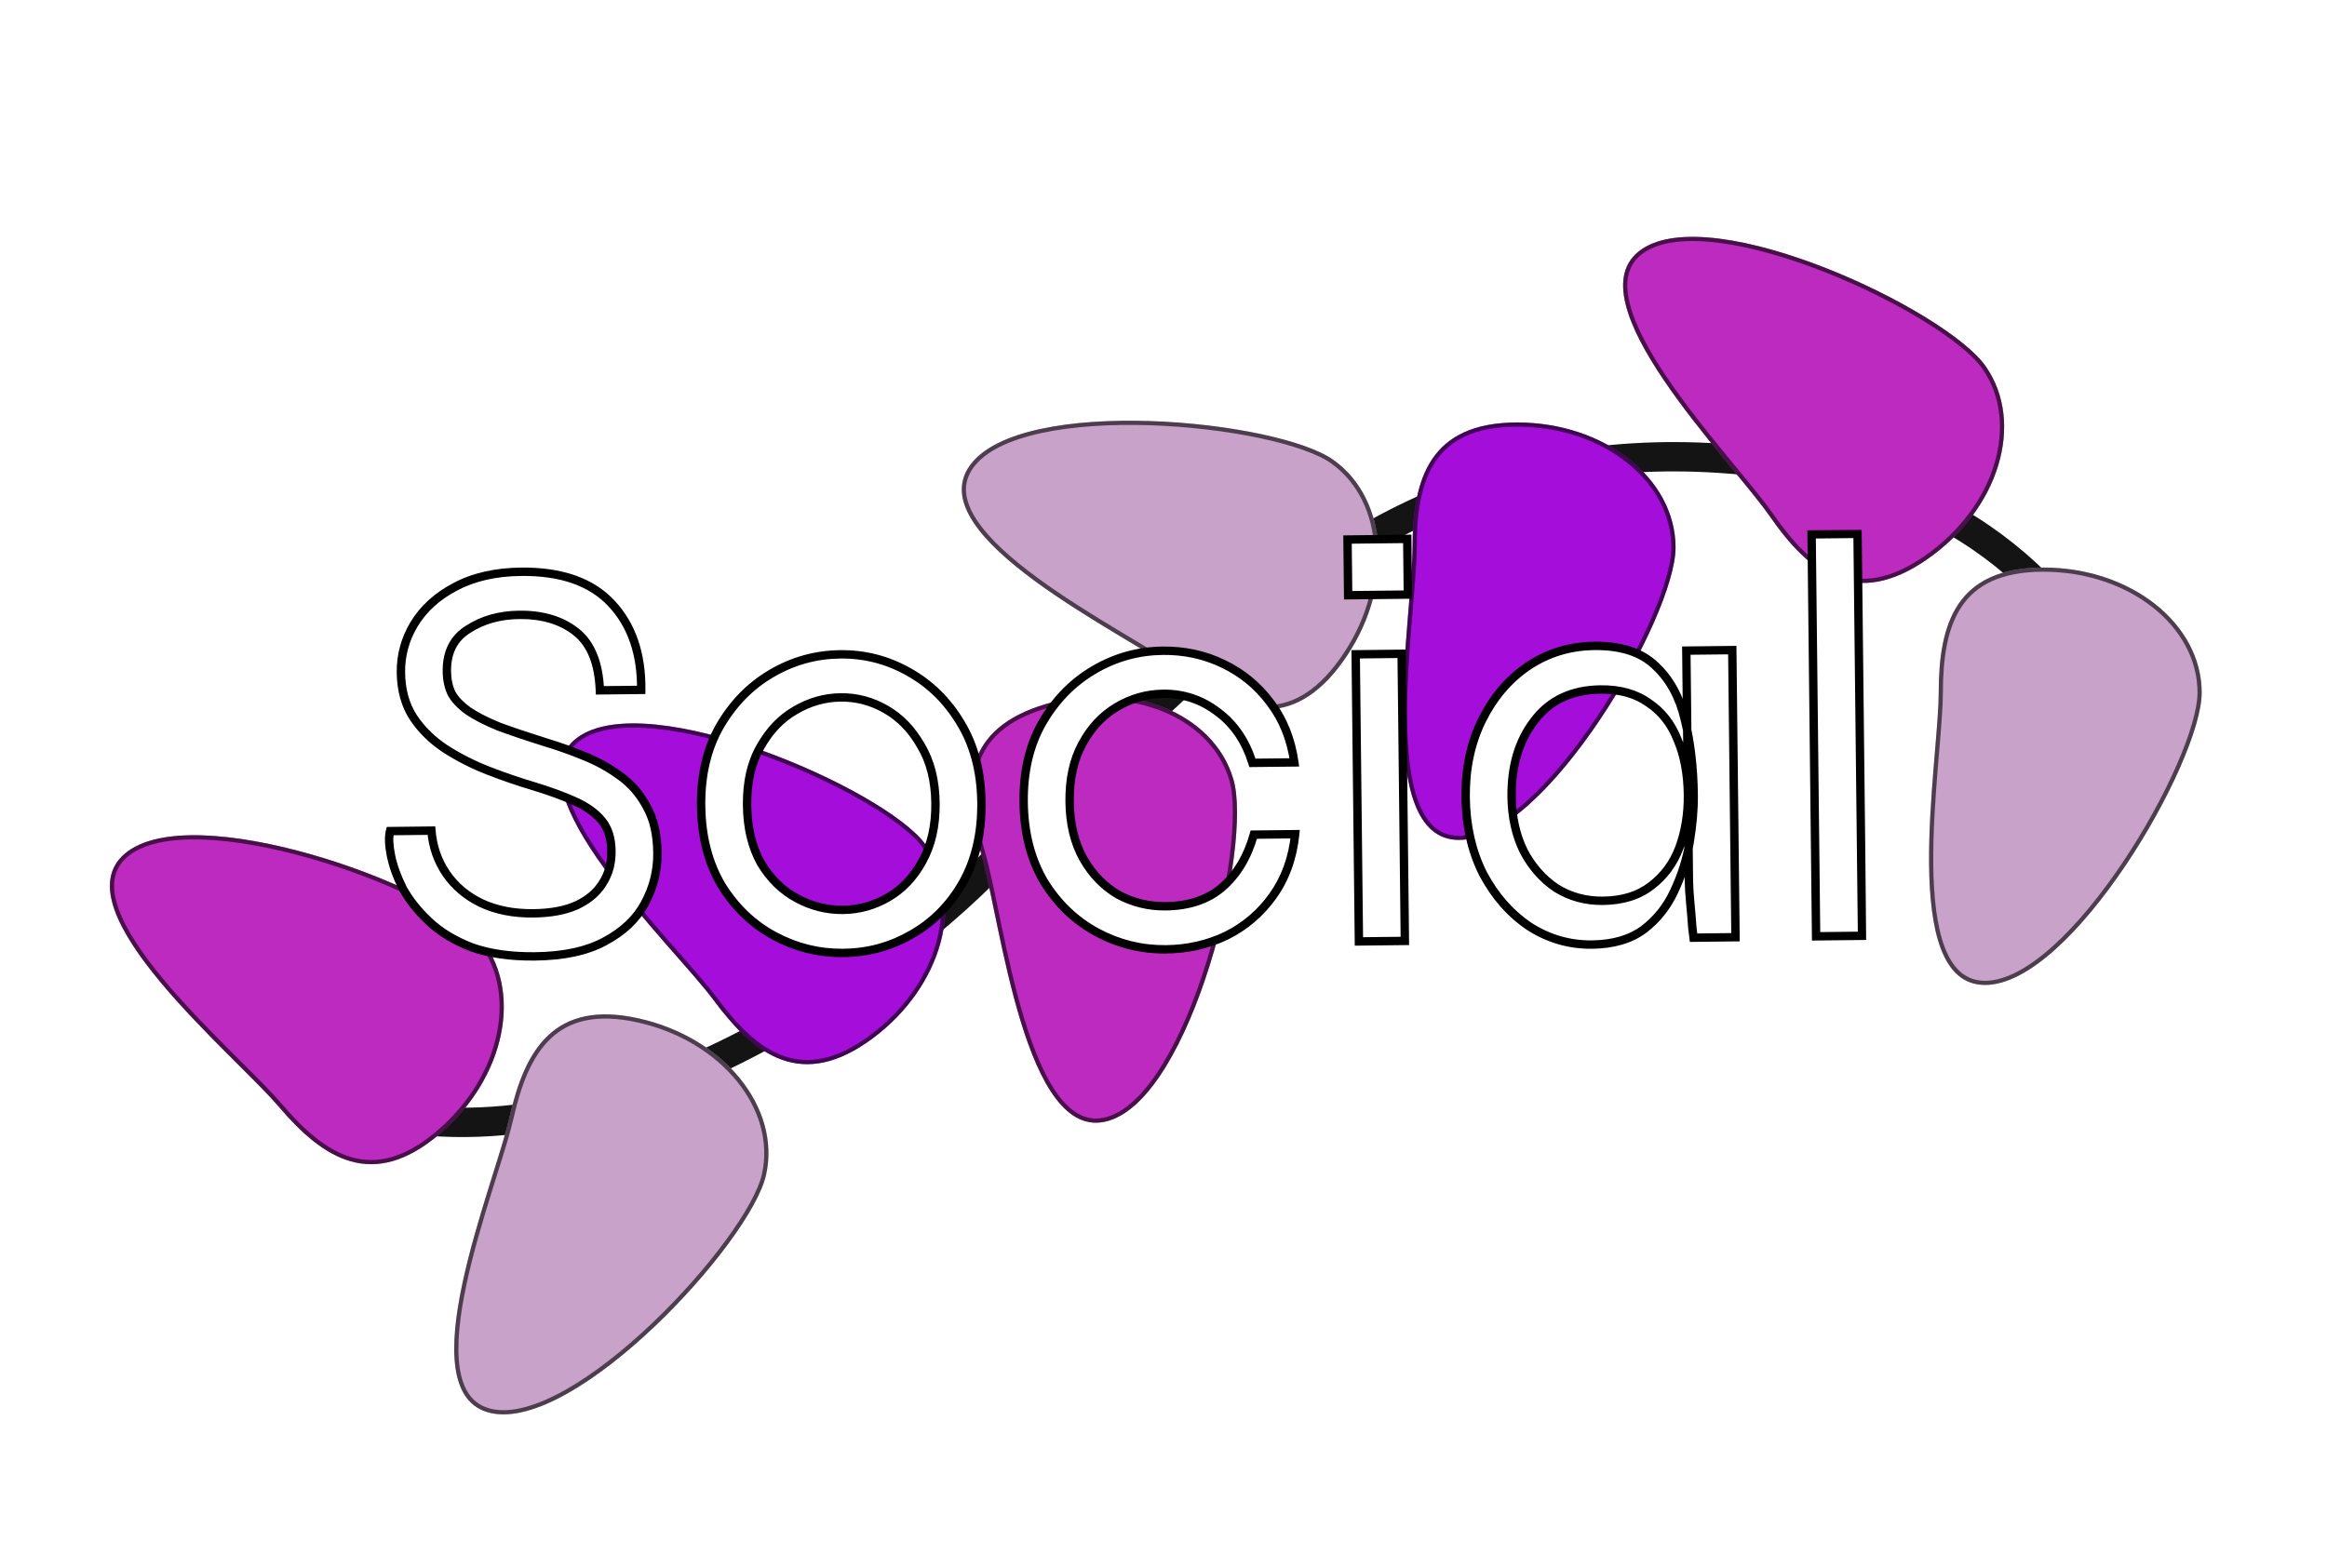 
<svg width="555" height="374" viewBox="0 0 555 374" fill="none" xmlns="http://www.w3.org/2000/svg">
<g filter="url(#filter0_d_0_1)">
<path d="M66.244 252.924C127.913 286.355 204.044 234.548 234.401 204.466C238.101 200.451 253.793 184.724 286.964 153.935C328.429 115.448 371.587 97.287 431.913 108.002C480.174 116.573 501.654 151.387 506.361 167.722" stroke="black" stroke-opacity="0.92" stroke-width="7"/>
<path d="M114.278 219.399C124.943 231.952 120.711 253.071 104.824 266.569C88.938 280.067 77.142 272.566 66.477 260.013C55.811 247.46 13.874 213.151 29.761 199.653C45.647 186.155 103.612 206.846 114.278 219.399Z" fill="#BC2ABF"/>
<path d="M113.897 219.723C124.317 231.987 120.265 252.793 104.501 266.188C96.646 272.861 89.893 274.279 83.828 272.578C77.711 270.864 72.178 265.951 66.858 259.689C64.671 257.115 61.181 253.636 57.166 249.633C56.255 248.724 55.316 247.789 54.36 246.831C49.178 241.639 43.446 235.766 38.546 229.868C33.639 223.961 29.601 218.071 27.767 212.848C26.852 210.241 26.497 207.831 26.834 205.685C27.167 203.551 28.188 201.646 30.084 200.034C33.908 196.786 40.347 195.542 48.153 195.779C55.934 196.015 64.959 197.717 73.84 200.238C82.719 202.758 91.433 206.089 98.588 209.569C105.763 213.06 111.302 216.669 113.897 219.723Z" stroke="black" stroke-opacity="0.62"/>
<path d="M294.16 181.871C289.504 166.071 269.518 158.039 249.522 163.933C229.526 169.827 229.337 183.804 233.994 199.604C238.651 215.404 244.372 269.284 264.368 263.391C284.364 257.497 298.817 197.672 294.16 181.871Z" fill="#BC2ABF"/>
<path d="M293.681 182.012C289.131 166.576 269.506 158.564 249.663 164.413C239.777 167.326 234.891 172.199 232.99 178.204C231.073 184.26 232.151 191.581 234.474 199.463C235.429 202.703 236.427 207.528 237.576 213.08C237.837 214.341 238.105 215.638 238.382 216.963C239.886 224.143 241.658 232.155 243.907 239.486C246.159 246.827 248.874 253.433 252.238 257.828C253.918 260.023 255.74 261.639 257.719 262.534C259.687 263.424 261.84 263.615 264.227 262.911C269.04 261.493 273.608 256.788 277.688 250.128C281.753 243.49 285.274 235.007 288.032 226.197C290.789 217.389 292.778 208.274 293.786 200.382C294.798 192.467 294.814 185.855 293.681 182.012Z" stroke="black" stroke-opacity="0.62"/>
<path d="M399.627 126.642C399.639 110.169 382.749 96.803 361.903 96.788C341.056 96.772 336.914 110.123 336.902 126.595C336.89 143.068 327.105 196.36 347.952 196.375C368.799 196.391 399.615 143.114 399.627 126.642Z" fill="#A50EDA"/>
<path d="M399.127 126.641C399.139 110.548 382.589 97.303 361.902 97.288C351.596 97.28 345.529 100.568 342.004 105.788C338.449 111.053 337.408 118.379 337.402 126.596C337.399 129.974 336.989 134.884 336.517 140.534C336.41 141.817 336.3 143.137 336.19 144.486C335.597 151.797 335.026 159.984 335.105 167.651C335.184 175.33 335.915 182.434 337.896 187.603C338.885 190.183 340.173 192.25 341.818 193.669C343.453 195.08 345.464 195.873 347.952 195.875C352.97 195.879 358.685 192.662 364.484 187.431C370.264 182.218 376.045 175.08 381.187 167.413C386.327 159.748 390.817 151.57 394.021 144.288C397.235 136.984 399.124 130.648 399.127 126.641Z" stroke="black" stroke-opacity="0.62"/>
<path d="M525.116 161.246C525.128 144.774 508.238 131.408 487.392 131.392C466.545 131.377 462.403 144.728 462.391 161.2C462.379 177.672 452.594 230.964 473.441 230.98C494.288 230.995 525.104 177.719 525.116 161.246Z" fill="#C8A2C8"/>
<path d="M524.616 161.246C524.628 145.153 508.078 131.908 487.392 131.892C477.085 131.885 471.018 135.173 467.493 140.393C463.938 145.657 462.897 152.983 462.891 161.2C462.888 164.578 462.478 169.489 462.006 175.139C461.899 176.421 461.789 177.742 461.679 179.091C461.086 186.402 460.515 194.589 460.594 202.256C460.673 209.935 461.404 217.039 463.385 222.208C464.374 224.788 465.662 226.855 467.307 228.274C468.942 229.685 470.953 230.478 473.441 230.48C478.459 230.483 484.174 227.266 489.973 222.036C495.753 216.822 501.534 209.685 506.676 202.018C511.816 194.352 516.307 186.175 519.51 178.892C522.724 171.589 524.613 165.253 524.616 161.246Z" stroke="black" stroke-opacity="0.62"/>
<path d="M220.663 197.348C230.464 210.588 224.826 231.375 208.07 243.778C191.315 256.181 180.049 247.907 170.248 234.667C160.447 221.428 120.903 184.387 137.659 171.984C154.414 159.58 210.862 184.108 220.663 197.348Z" fill="#A50EDA"/>
<path d="M220.261 197.645C229.836 210.58 224.4 231.068 207.773 243.376C199.489 249.508 192.656 250.471 186.718 248.368C180.73 246.247 175.539 240.974 170.65 234.37C168.64 231.655 165.391 227.95 161.654 223.687C160.805 222.719 159.932 221.723 159.042 220.703C154.219 215.176 148.894 208.932 144.4 202.719C139.899 196.497 136.265 190.349 134.786 185.015C134.047 182.352 133.855 179.924 134.334 177.805C134.81 175.699 135.956 173.866 137.956 172.385C141.989 169.4 148.497 168.591 156.27 169.35C164.017 170.107 172.908 172.411 181.6 175.52C190.29 178.629 198.762 182.537 205.667 186.489C212.592 190.452 217.877 194.425 220.261 197.645Z" stroke="black" stroke-opacity="0.62"/>
<path d="M318.088 105.751C331.474 115.35 332.478 136.866 320.329 153.807C308.181 170.748 294.921 166.324 281.535 156.725C268.148 147.126 219.156 123.985 231.304 107.044C243.452 90.103 304.701 96.152 318.088 105.751Z" fill="#C8A2C8"/>
<path d="M317.796 106.158C330.874 115.536 331.978 136.704 319.923 153.515C313.917 161.891 307.707 164.901 301.411 164.719C295.061 164.535 288.504 161.107 281.826 156.319C279.081 154.35 274.853 151.819 269.989 148.906C268.885 148.245 267.748 147.565 266.588 146.866C260.304 143.083 253.321 138.771 247.14 134.234C240.949 129.691 235.606 124.953 232.563 120.329C231.044 118.02 230.117 115.768 229.924 113.604C229.731 111.453 230.26 109.358 231.71 107.335C234.634 103.258 240.581 100.493 248.213 98.834C255.819 97.18 264.988 96.648 274.215 96.945C283.44 97.241 292.701 98.365 300.485 100.01C308.292 101.661 314.54 103.823 317.796 106.158Z" stroke="black" stroke-opacity="0.62"/>
<path d="M473.645 83.435C483.029 96.973 476.748 117.575 459.616 129.452C442.483 141.328 431.479 132.708 422.095 119.17C412.71 105.633 374.336 67.381 391.469 55.504C408.601 43.628 464.26 69.897 473.645 83.435Z" fill="#BC2ABF"/>
<path d="M473.234 83.72C482.402 96.946 476.332 117.255 459.331 129.041C450.861 134.913 444.001 135.662 438.131 133.376C432.212 131.07 427.187 125.639 422.506 118.886C420.581 116.109 417.449 112.305 413.846 107.928C413.028 106.935 412.186 105.912 411.328 104.865C406.679 99.19 401.551 92.784 397.252 86.434C392.947 80.075 389.505 73.818 388.192 68.44C387.537 65.756 387.42 63.323 387.965 61.22C388.506 59.129 389.708 57.333 391.754 55.915C395.877 53.057 402.407 52.45 410.153 53.45C417.873 54.447 426.688 57.026 435.279 60.405C443.869 63.782 452.215 67.951 458.993 72.115C465.792 76.292 470.951 80.427 473.234 83.72Z" stroke="black" stroke-opacity="0.62"/>
<path d="M182.699 276.341C186.311 260.269 172.75 243.536 152.41 238.966C132.071 234.396 125.111 246.519 121.5 262.59C117.889 278.662 96.697 328.528 117.036 333.099C137.376 337.669 179.088 292.413 182.699 276.341Z" fill="#C8A2C8"/>
<path d="M182.212 276.232C185.74 260.53 172.484 243.989 152.3 239.454C142.245 237.194 135.606 239.077 131.025 243.401C126.406 247.761 123.789 254.683 121.988 262.7C121.248 265.996 119.774 270.698 118.079 276.108C117.694 277.336 117.298 278.601 116.897 279.893C114.72 286.898 112.374 294.763 110.776 302.262C109.175 309.772 108.336 316.864 109.14 322.341C109.541 325.075 110.347 327.373 111.642 329.118C112.929 330.852 114.718 332.065 117.146 332.611C122.042 333.711 128.321 331.82 135.124 327.983C141.903 324.158 149.104 318.457 155.797 312.098C162.488 305.741 168.656 298.742 173.374 292.336C178.105 285.911 181.333 280.141 182.212 276.232Z" stroke="black" stroke-opacity="0.62"/>
</g>
<mask id="path-18-outside-1_0_1" maskUnits="userSpaceOnUse" x="90.335" y="126.241" width="355.097" height="103.955" fill="black">
<rect fill="white" x="90.335" y="126.241" width="355.097" height="103.955"/>
<path d="M93.029 198.27L102.893 198.159C103.21 201.992 104.389 205.404 106.432 208.395C108.475 211.387 111.242 213.73 114.732 215.427C118.313 217.122 122.478 217.943 127.227 217.89C131.337 217.844 134.755 217.212 137.481 215.994C140.298 214.684 142.379 212.925 143.725 210.718C145.161 208.51 145.863 205.945 145.831 203.022C145.797 200.008 145.039 197.596 143.558 195.786C142.076 193.976 139.958 192.447 137.204 191.199C134.45 189.951 131.194 188.754 127.436 187.609C123.862 186.553 120.24 185.315 116.571 183.894C112.901 182.474 109.457 180.731 106.237 178.667C103.108 176.601 100.569 174.117 98.618 171.216C96.666 168.224 95.667 164.627 95.62 160.426C95.574 156.316 96.627 152.468 98.779 148.882C101.021 145.204 104.276 142.244 108.544 140.004C112.902 137.672 118.141 136.472 124.26 136.403C133.849 136.296 141.048 138.819 145.855 143.971C150.662 149.124 153.023 155.993 152.936 164.58L143.073 164.691C142.817 158.208 140.939 153.571 137.437 150.779C133.935 147.986 129.398 146.621 123.827 146.684C119.169 146.736 115.117 147.877 111.672 150.108C108.225 152.247 106.527 155.6 106.578 160.167C106.6 162.176 106.986 163.953 107.734 165.497C108.572 166.949 109.866 168.305 111.615 169.564C113.456 170.822 115.891 172.073 118.919 173.318C122.037 174.471 125.842 175.753 130.333 177.164C133.266 178.044 136.247 179.107 139.275 180.352C142.394 181.596 145.243 183.162 147.822 185.052C150.492 186.94 152.62 189.382 154.206 192.379C155.883 195.283 156.746 198.972 156.796 203.447C156.844 207.74 155.839 211.77 153.78 215.538C151.812 219.213 148.649 222.217 144.291 224.55C140.024 226.881 134.465 228.085 127.616 228.161C121.771 228.227 116.739 227.507 112.521 226.001C108.393 224.403 104.99 222.341 102.313 219.813C99.636 217.286 97.551 214.66 96.059 211.937C94.658 209.121 93.715 206.482 93.231 204.022C92.746 201.561 92.679 199.644 93.029 198.27ZM201.182 227.338C195.337 227.404 189.842 226.049 184.696 223.275C179.55 220.502 175.349 216.484 172.093 211.223C168.928 205.869 167.304 199.539 167.223 192.233C167.141 184.927 168.623 178.608 171.669 173.276C174.805 167.852 178.914 163.65 183.995 160.67C189.077 157.691 194.54 156.168 200.385 156.103C206.23 156.037 211.681 157.438 216.736 160.304C221.883 163.169 226.04 167.279 229.205 172.632C232.37 177.895 233.993 184.179 234.074 191.485C234.156 198.791 232.675 205.156 229.63 210.579C226.584 215.911 222.52 220.021 217.437 222.909C212.446 225.796 207.027 227.273 201.182 227.338ZM201.067 217.064C204.903 217.021 208.5 216.022 211.858 214.066C215.215 212.11 217.923 209.248 219.982 205.481C222.131 201.62 223.175 196.996 223.115 191.608C223.055 186.219 221.908 181.665 219.674 177.945C217.53 174.133 214.758 171.241 211.356 169.27C207.955 167.298 204.336 166.334 200.5 166.377C196.665 166.42 193.023 167.465 189.575 169.514C186.217 171.469 183.464 174.377 181.315 178.237C179.165 182.006 178.121 186.631 178.182 192.11C178.242 197.499 179.344 202.099 181.487 205.911C183.721 209.631 186.584 212.431 190.076 214.31C193.568 216.189 197.232 217.107 201.067 217.064ZM308.9 199.005C308.324 204.675 306.552 209.581 303.584 213.725C300.707 217.776 297.043 220.922 292.592 223.164C288.141 225.315 283.312 226.419 278.106 226.477C272.261 226.543 266.766 225.189 261.62 222.415C256.474 219.641 252.273 215.623 249.017 210.362C245.852 205.008 244.228 198.678 244.146 191.372C244.065 184.066 245.547 177.747 248.593 172.415C251.729 166.991 255.838 162.789 260.919 159.81C266.001 156.83 271.464 155.307 277.309 155.242C282.515 155.184 287.322 156.226 291.73 158.369C296.23 160.511 299.963 163.574 302.931 167.56C305.989 171.545 307.915 176.318 308.708 181.881L298.708 181.993C297.097 176.805 294.357 172.771 290.489 169.891C286.619 166.92 282.265 165.462 277.424 165.516C273.497 165.56 269.81 166.606 266.362 168.654C262.914 170.702 260.161 173.656 258.103 177.515C256.045 181.283 255.045 185.861 255.106 191.25C255.165 196.547 256.266 201.101 258.41 204.914C260.552 208.634 263.324 211.481 266.726 213.452C270.218 215.331 273.973 216.248 277.991 216.203C283.562 216.141 288.067 214.629 291.504 211.668C295.033 208.614 297.543 204.43 299.037 199.116L308.9 199.005ZM335.636 128.558L335.785 141.846L321.538 142.005L321.389 128.717L335.636 128.558ZM323.34 156.097L334.299 155.974L335.066 224.47L324.106 224.593L323.34 156.097ZM379.69 225.341C374.301 225.401 369.307 223.95 364.707 220.987C360.197 217.932 356.543 213.771 353.744 208.505C351.035 203.146 349.642 197.042 349.566 190.193C349.489 183.343 350.79 177.209 353.47 171.79C356.149 166.371 359.801 162.083 364.424 158.925C369.138 155.767 374.418 154.155 380.263 154.09C386.656 154.018 391.514 155.608 394.839 158.859C398.254 162.018 400.585 166.285 401.833 171.66C403.171 177.034 403.878 183.008 403.951 189.584C403.99 193.054 403.667 196.849 402.983 200.967C402.297 204.993 401.062 208.889 399.277 212.654C397.583 216.326 395.151 219.368 391.981 221.778C388.81 224.097 384.713 225.285 379.69 225.341ZM382.313 214.899C386.971 214.847 390.794 213.662 393.782 211.345C396.862 209.027 399.111 205.988 400.53 202.227C401.949 198.375 402.632 194.166 402.581 189.599C402.525 184.576 401.7 180.201 400.105 176.474C398.601 172.655 396.285 169.712 393.156 167.646C390.118 165.488 386.315 164.435 381.749 164.486C374.899 164.563 369.629 167.042 365.939 171.924C362.248 176.715 360.443 182.764 360.525 190.07C360.579 194.91 361.541 199.238 363.41 203.054C365.37 206.776 367.961 209.716 371.182 211.872C374.493 213.936 378.203 214.945 382.313 214.899ZM402.197 155.215L413.156 155.092L413.922 223.588L403.922 223.699C403.922 223.699 403.821 222.879 403.62 221.237C403.511 219.594 403.352 217.677 403.145 215.488C402.938 213.298 402.826 211.472 402.81 210.011L402.197 155.215ZM432.074 127.478L443.033 127.356L444.106 223.25L433.147 223.372L432.074 127.478Z"/>
</mask>
<path d="M93.029 198.27L102.893 198.159C103.21 201.992 104.389 205.404 106.432 208.395C108.475 211.387 111.242 213.73 114.732 215.427C118.313 217.122 122.478 217.943 127.227 217.89C131.337 217.844 134.755 217.212 137.481 215.994C140.298 214.684 142.379 212.925 143.725 210.718C145.161 208.51 145.863 205.945 145.831 203.022C145.797 200.008 145.039 197.596 143.558 195.786C142.076 193.976 139.958 192.447 137.204 191.199C134.45 189.951 131.194 188.754 127.436 187.609C123.862 186.553 120.24 185.315 116.571 183.894C112.901 182.474 109.457 180.731 106.237 178.667C103.108 176.601 100.569 174.117 98.618 171.216C96.666 168.224 95.667 164.627 95.62 160.426C95.574 156.316 96.627 152.468 98.779 148.882C101.021 145.204 104.276 142.244 108.544 140.004C112.902 137.672 118.141 136.472 124.26 136.403C133.849 136.296 141.048 138.819 145.855 143.971C150.662 149.124 153.023 155.993 152.936 164.58L143.073 164.691C142.817 158.208 140.939 153.571 137.437 150.779C133.935 147.986 129.398 146.621 123.827 146.684C119.169 146.736 115.117 147.877 111.672 150.108C108.225 152.247 106.527 155.6 106.578 160.167C106.6 162.176 106.986 163.953 107.734 165.497C108.572 166.949 109.866 168.305 111.615 169.564C113.456 170.822 115.891 172.073 118.919 173.318C122.037 174.471 125.842 175.753 130.333 177.164C133.266 178.044 136.247 179.107 139.275 180.352C142.394 181.596 145.243 183.162 147.822 185.052C150.492 186.94 152.62 189.382 154.206 192.379C155.883 195.283 156.746 198.972 156.796 203.447C156.844 207.74 155.839 211.77 153.78 215.538C151.812 219.213 148.649 222.217 144.291 224.55C140.024 226.881 134.465 228.085 127.616 228.161C121.771 228.227 116.739 227.507 112.521 226.001C108.393 224.403 104.99 222.341 102.313 219.813C99.636 217.286 97.551 214.66 96.059 211.937C94.658 209.121 93.715 206.482 93.231 204.022C92.746 201.561 92.679 199.644 93.029 198.27ZM201.182 227.338C195.337 227.404 189.842 226.049 184.696 223.275C179.55 220.502 175.349 216.484 172.093 211.223C168.928 205.869 167.304 199.539 167.223 192.233C167.141 184.927 168.623 178.608 171.669 173.276C174.805 167.852 178.914 163.65 183.995 160.67C189.077 157.691 194.54 156.168 200.385 156.103C206.23 156.037 211.681 157.438 216.736 160.304C221.883 163.169 226.04 167.279 229.205 172.632C232.37 177.895 233.993 184.179 234.074 191.485C234.156 198.791 232.675 205.156 229.63 210.579C226.584 215.911 222.52 220.021 217.437 222.909C212.446 225.796 207.027 227.273 201.182 227.338ZM201.067 217.064C204.903 217.021 208.5 216.022 211.858 214.066C215.215 212.11 217.923 209.248 219.982 205.481C222.131 201.62 223.175 196.996 223.115 191.608C223.055 186.219 221.908 181.665 219.674 177.945C217.53 174.133 214.758 171.241 211.356 169.27C207.955 167.298 204.336 166.334 200.5 166.377C196.665 166.42 193.023 167.465 189.575 169.514C186.217 171.469 183.464 174.377 181.315 178.237C179.165 182.006 178.121 186.631 178.182 192.11C178.242 197.499 179.344 202.099 181.487 205.911C183.721 209.631 186.584 212.431 190.076 214.31C193.568 216.189 197.232 217.107 201.067 217.064ZM308.9 199.005C308.324 204.675 306.552 209.581 303.584 213.725C300.707 217.776 297.043 220.922 292.592 223.164C288.141 225.315 283.312 226.419 278.106 226.477C272.261 226.543 266.766 225.189 261.62 222.415C256.474 219.641 252.273 215.623 249.017 210.362C245.852 205.008 244.228 198.678 244.146 191.372C244.065 184.066 245.547 177.747 248.593 172.415C251.729 166.991 255.838 162.789 260.919 159.81C266.001 156.83 271.464 155.307 277.309 155.242C282.515 155.184 287.322 156.226 291.73 158.369C296.23 160.511 299.963 163.574 302.931 167.56C305.989 171.545 307.915 176.318 308.708 181.881L298.708 181.993C297.097 176.805 294.357 172.771 290.489 169.891C286.619 166.92 282.265 165.462 277.424 165.516C273.497 165.56 269.81 166.606 266.362 168.654C262.914 170.702 260.161 173.656 258.103 177.515C256.045 181.283 255.045 185.861 255.106 191.25C255.165 196.547 256.266 201.101 258.41 204.914C260.552 208.634 263.324 211.481 266.726 213.452C270.218 215.331 273.973 216.248 277.991 216.203C283.562 216.141 288.067 214.629 291.504 211.668C295.033 208.614 297.543 204.43 299.037 199.116L308.9 199.005ZM335.636 128.558L335.785 141.846L321.538 142.005L321.389 128.717L335.636 128.558ZM323.34 156.097L334.299 155.974L335.066 224.47L324.106 224.593L323.34 156.097ZM379.69 225.341C374.301 225.401 369.307 223.95 364.707 220.987C360.197 217.932 356.543 213.771 353.744 208.505C351.035 203.146 349.642 197.042 349.566 190.193C349.489 183.343 350.79 177.209 353.47 171.79C356.149 166.371 359.801 162.083 364.424 158.925C369.138 155.767 374.418 154.155 380.263 154.09C386.656 154.018 391.514 155.608 394.839 158.859C398.254 162.018 400.585 166.285 401.833 171.66C403.171 177.034 403.878 183.008 403.951 189.584C403.99 193.054 403.667 196.849 402.983 200.967C402.297 204.993 401.062 208.889 399.277 212.654C397.583 216.326 395.151 219.368 391.981 221.778C388.81 224.097 384.713 225.285 379.69 225.341ZM382.313 214.899C386.971 214.847 390.794 213.662 393.782 211.345C396.862 209.027 399.111 205.988 400.53 202.227C401.949 198.375 402.632 194.166 402.581 189.599C402.525 184.576 401.7 180.201 400.105 176.474C398.601 172.655 396.285 169.712 393.156 167.646C390.118 165.488 386.315 164.435 381.749 164.486C374.899 164.563 369.629 167.042 365.939 171.924C362.248 176.715 360.443 182.764 360.525 190.07C360.579 194.91 361.541 199.238 363.41 203.054C365.37 206.776 367.961 209.716 371.182 211.872C374.493 213.936 378.203 214.945 382.313 214.899ZM402.197 155.215L413.156 155.092L413.922 223.588L403.922 223.699C403.922 223.699 403.821 222.879 403.62 221.237C403.511 219.594 403.352 217.677 403.145 215.488C402.938 213.298 402.826 211.472 402.81 210.011L402.197 155.215ZM432.074 127.478L443.033 127.356L444.106 223.25L433.147 223.372L432.074 127.478Z" fill="white"/>
<path d="M93.029 198.27L93.018 197.27L92.25 197.278L92.06 198.023L93.029 198.27ZM102.893 198.159L103.889 198.077L103.813 197.149L102.881 197.159L102.893 198.159ZM106.432 208.395L105.607 208.959L105.607 208.959L106.432 208.395ZM114.732 215.427L114.294 216.326L114.304 216.331L114.732 215.427ZM137.481 215.994L137.889 216.907L137.896 216.904L137.903 216.901L137.481 215.994ZM143.725 210.718L142.887 210.173L142.879 210.185L142.871 210.198L143.725 210.718ZM143.558 195.786L144.331 195.153L143.558 195.786ZM137.204 191.199L137.617 190.288L137.204 191.199ZM127.436 187.609L127.728 186.652L127.72 186.65L127.436 187.609ZM116.571 183.894L116.21 184.827L116.21 184.827L116.571 183.894ZM106.237 178.667L105.686 179.501L105.697 179.508L106.237 178.667ZM98.618 171.216L97.78 171.763L97.788 171.774L98.618 171.216ZM98.779 148.882L97.925 148.362L97.922 148.368L98.779 148.882ZM108.544 140.004L109.009 140.89L109.016 140.886L108.544 140.004ZM145.855 143.971L146.586 143.289L146.586 143.289L145.855 143.971ZM152.936 164.58L152.947 165.58L153.926 165.569L153.936 164.59L152.936 164.58ZM143.073 164.691L142.073 164.73L142.112 165.701L143.084 165.69L143.073 164.691ZM137.437 150.779L138.06 149.997L138.06 149.997L137.437 150.779ZM111.672 150.108L112.199 150.958L112.207 150.953L112.215 150.947L111.672 150.108ZM107.734 165.497L106.834 165.933L106.849 165.966L106.867 165.997L107.734 165.497ZM111.615 169.564L111.031 170.375L111.041 170.383L111.051 170.389L111.615 169.564ZM118.919 173.318L118.538 174.243L118.555 174.25L118.572 174.256L118.919 173.318ZM130.333 177.164L130.034 178.118L130.046 178.122L130.333 177.164ZM139.275 180.352L138.894 181.277L138.904 181.281L139.275 180.352ZM147.822 185.052L147.231 185.858L147.238 185.863L147.244 185.868L147.822 185.052ZM154.206 192.379L153.322 192.847L153.331 192.863L153.34 192.879L154.206 192.379ZM153.78 215.538L152.903 215.058L152.899 215.066L153.78 215.538ZM144.291 224.55L143.819 223.668L143.811 223.672L144.291 224.55ZM112.521 226.001L112.16 226.934L112.172 226.939L112.185 226.943L112.521 226.001ZM102.313 219.813L101.626 220.54L101.626 220.54L102.313 219.813ZM96.059 211.937L95.164 212.382L95.173 212.4L95.182 212.417L96.059 211.937ZM93.231 204.022L92.249 204.215L92.249 204.215L93.231 204.022ZM93.04 199.27L102.904 199.159L102.881 197.159L93.018 197.27L93.04 199.27ZM101.896 198.242C102.226 202.236 103.46 205.816 105.607 208.959L107.258 207.831C105.319 204.992 104.193 201.748 103.889 198.077L101.896 198.242ZM105.607 208.959C107.755 212.104 110.66 214.559 114.294 216.326L115.169 214.527C111.824 212.902 109.196 210.669 107.258 207.831L105.607 208.959ZM114.304 216.331C118.047 218.103 122.367 218.945 127.238 218.89L127.216 216.89C122.589 216.942 118.579 216.142 115.16 214.523L114.304 216.331ZM127.238 218.89C131.436 218.843 135 218.198 137.889 216.907L137.074 215.081C134.509 216.227 131.237 216.845 127.216 216.89L127.238 218.89ZM137.903 216.901C140.862 215.525 143.111 213.646 144.579 211.239L142.871 210.198C141.647 212.205 139.734 213.844 137.06 215.088L137.903 216.901ZM144.563 211.263C146.119 208.872 146.865 206.108 146.831 203.011L144.831 203.033C144.862 205.781 144.204 208.148 142.887 210.173L144.563 211.263ZM146.831 203.011C146.795 199.836 145.994 197.184 144.331 195.153L142.784 196.419C144.085 198.009 144.799 200.18 144.831 203.033L146.831 203.011ZM144.331 195.153C142.728 193.194 140.471 191.581 137.617 190.288L136.791 192.11C139.445 193.312 141.424 194.758 142.784 196.419L144.331 195.153ZM137.617 190.288C134.814 189.018 131.515 187.807 127.728 186.652L127.145 188.565C130.872 189.702 134.086 190.884 136.791 192.11L137.617 190.288ZM127.72 186.65C124.173 185.602 120.577 184.373 116.932 182.962L116.21 184.827C119.903 186.257 123.551 187.504 127.153 188.568L127.72 186.65ZM116.932 182.962C113.323 181.565 109.939 179.852 106.777 177.825L105.697 179.508C108.975 181.61 112.48 183.383 116.21 184.827L116.932 182.962ZM106.788 177.832C103.761 175.834 101.319 173.442 99.448 170.658L97.788 171.774C99.818 174.793 102.455 177.368 105.686 179.501L106.788 177.832ZM99.456 170.67C97.625 167.863 96.665 164.46 96.62 160.415L94.62 160.437C94.669 164.795 95.708 168.585 97.78 171.763L99.456 170.67ZM96.62 160.415C96.576 156.494 97.578 152.827 99.636 149.397L97.922 148.368C95.676 152.11 94.572 156.139 94.62 160.437L96.62 160.415ZM99.633 149.403C101.77 145.896 104.882 143.056 109.009 140.89L108.08 139.119C103.671 141.433 100.273 144.511 97.925 148.362L99.633 149.403ZM109.016 140.886C113.203 138.646 118.275 137.47 124.271 137.403L124.249 135.403C118.007 135.473 112.602 136.699 108.072 139.123L109.016 140.886ZM124.271 137.403C133.685 137.298 140.57 139.773 145.124 144.653L146.586 143.289C141.525 137.865 134.014 135.294 124.249 135.403L124.271 137.403ZM145.124 144.653C149.719 149.579 152.021 156.181 151.936 164.57L153.936 164.59C154.025 155.806 151.605 148.668 146.586 143.289L145.124 144.653ZM152.925 163.58L143.062 163.691L143.084 165.69L152.947 165.58L152.925 163.58ZM144.072 164.651C143.811 158.012 141.876 153.04 138.06 149.997L136.813 151.561C140.001 154.102 141.824 158.404 142.073 164.73L144.072 164.651ZM138.06 149.997C134.337 147.029 129.559 145.62 123.816 145.684L123.838 147.684C129.237 147.623 133.532 148.944 136.813 151.561L138.06 149.997ZM123.816 145.684C118.995 145.738 114.753 146.922 111.128 149.269L112.215 150.947C115.482 148.833 119.343 147.734 123.838 147.684L123.816 145.684ZM111.144 149.258C107.358 151.608 105.523 155.314 105.578 160.178L107.578 160.155C107.53 155.886 109.091 152.886 112.199 150.958L111.144 149.258ZM105.578 160.178C105.602 162.309 106.011 164.235 106.834 165.933L108.634 165.061C107.96 163.67 107.599 162.042 107.578 160.155L105.578 160.178ZM106.867 165.997C107.794 167.601 109.198 169.056 111.031 170.375L112.199 168.752C110.533 167.553 109.35 166.297 108.6 164.997L106.867 165.997ZM111.051 170.389C112.97 171.701 115.473 172.983 118.538 174.243L119.299 172.393C116.308 171.164 113.943 169.943 112.18 168.738L111.051 170.389ZM118.572 174.256C121.711 175.416 125.532 176.704 130.034 178.118L130.633 176.21C126.152 174.802 122.363 173.525 119.265 172.38L118.572 174.256ZM130.046 178.122C132.945 178.992 135.895 180.044 138.894 181.277L139.655 179.427C136.599 178.171 133.587 177.097 130.621 176.206L130.046 178.122ZM138.904 181.281C141.949 182.495 144.724 184.021 147.231 185.858L148.413 184.245C145.763 182.303 142.839 180.697 139.645 179.423L138.904 181.281ZM147.244 185.868C149.782 187.662 151.807 189.983 153.322 192.847L155.09 191.911C153.433 188.781 151.202 186.217 148.399 184.235L147.244 185.868ZM153.34 192.879C154.907 195.592 155.748 199.1 155.796 203.459L157.796 203.436C157.745 198.845 156.859 194.973 155.072 191.879L153.34 192.879ZM155.796 203.459C155.842 207.58 154.879 211.441 152.903 215.058L154.658 216.017C156.799 212.099 157.846 207.9 157.796 203.436L155.796 203.459ZM152.899 215.066C151.04 218.537 148.036 221.411 143.819 223.668L144.762 225.431C149.262 223.024 152.584 219.89 154.662 216.01L152.899 215.066ZM143.811 223.672C139.735 225.899 134.354 227.086 127.605 227.162L127.627 229.161C134.577 229.084 140.313 227.862 144.77 225.427L143.811 223.672ZM127.605 227.162C121.844 227.226 116.936 226.515 112.857 225.059L112.185 226.943C116.543 228.498 121.698 229.228 127.627 229.161L127.605 227.162ZM112.882 225.069C108.851 223.508 105.565 221.509 102.999 219.086L101.626 220.54C104.415 223.173 107.935 225.298 112.16 226.934L112.882 225.069ZM102.999 219.086C100.385 216.617 98.37 214.073 96.936 211.456L95.182 212.417C96.733 215.247 98.887 217.954 101.626 220.54L102.999 219.086ZM96.955 211.491C95.583 208.736 94.675 206.183 94.212 203.829L92.249 204.215C92.755 206.782 93.732 209.506 95.164 212.382L96.955 211.491ZM94.212 203.829C93.737 201.418 93.703 199.675 93.998 198.516L92.06 198.023C91.655 199.612 91.755 201.704 92.249 204.215L94.212 203.829ZM184.696 223.275L184.221 224.156L184.221 224.156L184.696 223.275ZM172.093 211.223L171.233 211.732L171.238 211.74L171.243 211.749L172.093 211.223ZM171.669 173.276L170.803 172.776L170.8 172.78L171.669 173.276ZM183.995 160.67L184.501 161.533L184.501 161.533L183.995 160.67ZM216.736 160.304L216.243 161.174L216.25 161.178L216.736 160.304ZM229.205 172.632L228.344 173.141L228.348 173.148L229.205 172.632ZM229.63 210.579L230.498 211.075L230.502 211.068L229.63 210.579ZM217.437 222.909L216.943 222.04L216.936 222.043L217.437 222.909ZM211.858 214.066L212.361 214.93L212.361 214.93L211.858 214.066ZM219.982 205.481L219.108 204.994L219.105 205.001L219.982 205.481ZM219.674 177.945L218.802 178.435L218.809 178.448L218.817 178.46L219.674 177.945ZM211.356 169.27L210.855 170.135L210.855 170.135L211.356 169.27ZM189.575 169.514L190.078 170.378L190.085 170.373L189.575 169.514ZM181.315 178.237L182.183 178.733L182.189 178.724L181.315 178.237ZM181.487 205.911L180.616 206.401L180.623 206.414L180.63 206.426L181.487 205.911ZM190.076 214.31L189.602 215.19L189.602 215.19L190.076 214.31ZM201.171 226.338C195.496 226.402 190.167 225.089 185.17 222.395L184.221 224.156C189.517 227.01 195.179 228.405 201.194 228.338L201.171 226.338ZM185.17 222.395C180.188 219.709 176.113 215.818 172.944 210.697L171.243 211.749C174.585 217.15 178.912 221.294 184.221 224.156L185.17 222.395ZM172.954 210.714C169.892 205.536 168.303 199.384 168.222 192.222L166.223 192.244C166.306 199.695 167.963 206.203 171.233 211.732L172.954 210.714ZM168.222 192.222C168.142 185.059 169.595 178.922 172.537 173.772L170.8 172.78C167.651 178.293 166.139 184.794 166.223 192.244L168.222 192.222ZM172.534 173.777C175.59 168.492 179.578 164.42 184.501 161.533L183.49 159.808C178.249 162.881 174.02 167.212 170.803 172.776L172.534 173.777ZM184.501 161.533C189.434 158.641 194.727 157.166 200.397 157.103L200.374 155.103C194.354 155.17 188.72 156.741 183.49 159.808L184.501 161.533ZM200.397 157.103C206.066 157.039 211.342 158.395 216.243 161.174L217.23 159.434C212.019 156.48 206.395 155.035 200.374 155.103L200.397 157.103ZM216.25 161.178C221.233 163.952 225.264 167.931 228.344 173.141L230.066 172.123C226.815 166.626 222.533 162.387 217.223 159.43L216.25 161.178ZM228.348 173.148C231.405 178.231 232.994 184.334 233.074 191.496L235.074 191.474C234.991 184.024 233.334 177.558 230.062 172.117L228.348 173.148ZM233.074 191.496C233.155 198.658 231.703 204.844 228.758 210.089L230.502 211.068C233.646 205.468 235.158 198.924 235.074 191.474L233.074 191.496ZM228.761 210.083C225.8 215.267 221.862 219.244 216.943 222.04L217.931 223.779C223.178 220.797 227.368 216.554 230.498 211.075L228.761 210.083ZM216.936 222.043C212.096 224.843 206.847 226.275 201.171 226.338L201.194 228.338C207.208 228.271 212.795 226.749 217.938 223.775L216.936 222.043ZM201.079 218.064C205.09 218.019 208.856 216.972 212.361 214.93L211.354 213.202C208.144 215.072 204.717 216.023 201.056 216.064L201.079 218.064ZM212.361 214.93C215.892 212.873 218.723 209.871 220.86 205.96L219.105 205.001C217.124 208.626 214.538 211.347 211.354 213.202L212.361 214.93ZM220.856 205.967C223.106 201.924 224.177 197.121 224.115 191.596L222.115 191.619C222.174 196.871 221.156 201.316 219.108 204.994L220.856 205.967ZM224.115 191.596C224.053 186.073 222.876 181.335 220.531 177.43L218.817 178.46C220.939 181.995 222.056 186.365 222.115 191.619L224.115 191.596ZM220.546 177.455C218.325 173.505 215.431 170.475 211.858 168.405L210.855 170.135C214.085 172.007 216.736 174.761 218.802 178.435L220.546 177.455ZM211.858 168.405C208.305 166.345 204.509 165.332 200.489 165.377L200.511 167.377C204.163 167.336 207.605 168.251 210.855 170.135L211.858 168.405ZM200.489 165.377C196.469 165.422 192.656 166.52 189.064 168.654L190.085 170.373C193.389 168.411 196.86 167.418 200.511 167.377L200.489 165.377ZM189.071 168.649C185.538 170.707 182.665 173.756 180.441 177.751L182.189 178.724C184.262 174.999 186.896 172.231 190.078 170.378L189.071 168.649ZM180.446 177.742C178.188 181.701 177.119 186.51 177.182 192.122L179.182 192.099C179.122 186.751 180.142 182.312 182.183 178.733L180.446 177.742ZM177.182 192.122C177.244 197.639 178.373 202.413 180.616 206.401L182.359 205.421C180.315 201.786 179.241 197.358 179.182 192.099L177.182 192.122ZM180.63 206.426C182.948 210.285 185.937 213.218 189.602 215.19L190.55 213.429C187.231 211.643 184.495 208.977 182.345 205.396L180.63 206.426ZM189.602 215.19C193.238 217.147 197.068 218.109 201.079 218.064L201.056 216.064C197.396 216.105 193.898 215.231 190.55 213.429L189.602 215.19ZM308.9 199.005L309.895 199.106L310.008 197.993L308.889 198.005L308.9 199.005ZM303.584 213.725L302.771 213.142L302.769 213.145L303.584 213.725ZM292.592 223.164L293.027 224.065L293.035 224.061L293.042 224.057L292.592 223.164ZM261.62 222.415L261.145 223.295L261.145 223.295L261.62 222.415ZM249.017 210.362L248.156 210.871L248.162 210.88L248.167 210.888L249.017 210.362ZM248.593 172.415L247.727 171.915L247.724 171.919L248.593 172.415ZM260.919 159.81L261.425 160.672L261.425 160.672L260.919 159.81ZM291.73 158.369L291.293 159.268L291.3 159.272L291.73 158.369ZM302.931 167.56L302.129 168.157L302.133 168.163L302.137 168.169L302.931 167.56ZM308.708 181.881L308.719 182.881L309.859 182.868L309.698 181.74L308.708 181.881ZM298.708 181.993L297.753 182.29L297.974 183.001L298.719 182.993L298.708 181.993ZM290.489 169.891L289.88 170.685L289.886 170.689L289.892 170.694L290.489 169.891ZM266.362 168.654L266.872 169.514L266.872 169.514L266.362 168.654ZM258.103 177.515L258.981 177.995L258.986 177.986L258.103 177.515ZM258.41 204.914L257.538 205.404L257.543 205.412L258.41 204.914ZM266.726 213.452L266.224 214.317L266.238 214.325L266.252 214.333L266.726 213.452ZM291.504 211.668L292.157 212.425L292.159 212.424L291.504 211.668ZM299.037 199.116L299.025 198.116L298.276 198.124L298.074 198.845L299.037 199.116ZM307.905 198.904C307.345 204.421 305.626 209.157 302.771 213.142L304.397 214.307C307.478 210.005 309.303 204.928 309.895 199.106L307.905 198.904ZM302.769 213.145C299.986 217.063 296.448 220.102 292.142 222.271L293.042 224.057C297.638 221.742 301.427 218.488 304.4 214.304L302.769 213.145ZM292.157 222.264C287.845 224.347 283.162 225.421 278.095 225.478L278.118 227.477C283.462 227.418 288.436 226.282 293.027 224.065L292.157 222.264ZM278.095 225.478C272.42 225.541 267.091 224.228 262.094 221.534L261.145 223.295C266.441 226.149 272.103 227.545 278.118 227.477L278.095 225.478ZM262.094 221.534C257.112 218.848 253.037 214.957 249.868 209.836L248.167 210.888C251.509 216.289 255.836 220.433 261.145 223.295L262.094 221.534ZM249.878 209.853C246.816 204.675 245.227 198.523 245.146 191.361L243.146 191.383C243.23 198.834 244.887 205.342 248.156 210.871L249.878 209.853ZM245.146 191.361C245.066 184.199 246.519 178.062 249.461 172.911L247.724 171.919C244.575 177.432 243.063 183.933 243.146 191.383L245.146 191.361ZM249.458 172.916C252.514 167.632 256.502 163.559 261.425 160.672L260.413 158.947C255.173 162.02 250.944 166.351 247.727 171.915L249.458 172.916ZM261.425 160.672C266.358 157.78 271.651 156.305 277.32 156.242L277.298 154.242C271.278 154.309 265.644 155.88 260.413 158.947L261.425 160.672ZM277.32 156.242C282.381 156.185 287.033 157.197 291.293 159.268L292.167 157.469C287.611 155.255 282.649 154.182 277.298 154.242L277.32 156.242ZM291.3 159.272C295.653 161.344 299.259 164.303 302.129 168.157L303.733 166.963C300.668 162.846 296.806 159.677 292.16 157.466L291.3 159.272ZM302.137 168.169C305.08 172.002 306.947 176.609 307.718 182.022L309.698 181.74C308.884 176.028 306.899 171.088 303.724 166.951L302.137 168.169ZM308.697 180.881L298.697 180.993L298.719 182.993L308.719 182.881L308.697 180.881ZM299.663 181.697C297.998 176.333 295.146 172.111 291.086 169.089L289.892 170.694C293.569 173.431 296.197 177.277 297.753 182.29L299.663 181.697ZM291.098 169.098C287.052 165.992 282.479 164.46 277.413 164.516L277.435 166.516C282.05 166.465 286.187 167.849 289.88 170.685L291.098 169.098ZM277.413 164.516C273.306 164.562 269.447 165.659 265.851 167.794L266.872 169.514C270.172 167.554 273.688 166.558 277.435 166.516L277.413 164.516ZM265.851 167.794C262.232 169.944 259.356 173.039 257.221 177.045L258.986 177.986C260.965 174.273 263.596 171.46 266.872 169.514L265.851 167.794ZM257.226 177.036C255.066 180.988 254.044 185.744 254.106 191.261L256.106 191.238C256.047 185.978 257.023 181.579 258.981 177.995L257.226 177.036ZM254.106 191.261C254.167 196.69 255.297 201.417 257.538 205.404L259.282 204.423C257.236 200.785 256.163 196.403 256.106 191.238L254.106 191.261ZM257.543 205.412C259.765 209.271 262.657 212.25 266.224 214.317L267.227 212.587C263.991 210.711 261.34 207.998 259.276 204.415L257.543 205.412ZM266.252 214.333C269.895 216.293 273.817 217.25 278.003 217.203L277.98 215.203C274.129 215.246 270.541 214.369 267.2 212.571L266.252 214.333ZM278.003 217.203C283.754 217.139 288.503 215.573 292.157 212.425L290.852 210.91C287.631 213.685 283.371 215.143 277.98 215.203L278.003 217.203ZM292.159 212.424C295.86 209.22 298.463 204.854 299.999 199.386L298.074 198.845C296.624 204.006 294.205 208.008 290.85 210.912L292.159 212.424ZM299.048 200.115L308.911 200.005L308.889 198.005L299.025 198.116L299.048 200.115ZM335.636 128.558L336.636 128.546L336.625 127.546L335.625 127.558L335.636 128.558ZM335.785 141.846L335.796 142.846L336.796 142.835L336.785 141.835L335.785 141.846ZM321.538 142.005L320.538 142.016L320.549 143.016L321.549 143.005L321.538 142.005ZM321.389 128.717L321.378 127.717L320.378 127.728L320.389 128.728L321.389 128.717ZM323.34 156.097L323.329 155.097L322.329 155.108L322.34 156.108L323.34 156.097ZM334.299 155.974L335.299 155.963L335.288 154.963L334.288 154.974L334.299 155.974ZM335.066 224.47L335.077 225.47L336.077 225.459L336.065 224.459L335.066 224.47ZM324.106 224.593L323.106 224.604L323.117 225.604L324.117 225.593L324.106 224.593ZM334.636 128.569L334.785 141.857L336.785 141.835L336.636 128.546L334.636 128.569ZM335.774 140.846L321.527 141.005L321.549 143.005L335.796 142.846L335.774 140.846ZM322.538 141.994L322.389 128.706L320.389 128.728L320.538 142.016L322.538 141.994ZM321.4 129.717L335.648 129.558L335.625 127.558L321.378 127.717L321.4 129.717ZM323.351 157.097L334.31 156.974L334.288 154.974L323.329 155.097L323.351 157.097ZM333.299 155.985L334.066 224.481L336.065 224.459L335.299 155.963L333.299 155.985ZM335.054 223.47L324.095 223.593L324.117 225.593L335.077 225.47L335.054 223.47ZM325.106 224.581L324.34 156.086L322.34 156.108L323.106 224.604L325.106 224.581ZM364.707 220.987L364.146 221.815L364.156 221.822L364.166 221.828L364.707 220.987ZM353.744 208.505L352.851 208.956L352.856 208.965L352.861 208.974L353.744 208.505ZM364.424 158.925L363.867 158.095L363.86 158.1L364.424 158.925ZM394.839 158.859L394.14 159.574L394.15 159.584L394.16 159.593L394.839 158.859ZM401.833 171.66L400.858 171.886L400.86 171.894L400.862 171.901L401.833 171.66ZM402.983 200.967L403.968 201.134L403.969 201.131L402.983 200.967ZM399.277 212.654L398.373 212.225L398.369 212.235L399.277 212.654ZM391.981 221.778L392.571 222.585L392.579 222.58L392.586 222.574L391.981 221.778ZM393.782 211.345L393.181 210.546L393.175 210.551L393.169 210.555L393.782 211.345ZM400.53 202.227L401.466 202.58L401.469 202.573L400.53 202.227ZM400.105 176.474L399.175 176.841L399.18 176.854L399.186 176.868L400.105 176.474ZM393.156 167.646L392.577 168.462L392.591 168.472L392.605 168.481L393.156 167.646ZM365.939 171.924L366.731 172.535L366.737 172.527L365.939 171.924ZM363.41 203.054L362.512 203.494L362.519 203.507L362.525 203.519L363.41 203.054ZM371.182 211.872L370.625 212.703L370.639 212.712L370.653 212.721L371.182 211.872ZM402.197 155.215L402.185 154.215L401.185 154.226L401.197 155.226L402.197 155.215ZM413.156 155.092L414.156 155.081L414.145 154.081L413.145 154.092L413.156 155.092ZM413.922 223.588L413.933 224.588L414.933 224.576L414.922 223.576L413.922 223.588ZM403.922 223.699L402.929 223.821L403.038 224.709L403.933 224.699L403.922 223.699ZM403.62 221.237L402.623 221.303L402.624 221.331L402.628 221.358L403.62 221.237ZM403.145 215.488L402.149 215.582L403.145 215.488ZM379.679 224.341C374.489 224.399 369.687 223.005 365.249 220.146L364.166 221.828C368.928 224.895 374.114 226.403 379.701 226.341L379.679 224.341ZM365.268 220.159C360.906 217.204 357.357 213.172 354.627 208.036L352.861 208.974C355.729 214.371 359.489 218.66 364.146 221.815L365.268 220.159ZM354.636 208.054C352.006 202.85 350.641 196.9 350.566 190.181L348.566 190.204C348.644 197.185 350.064 203.443 352.851 208.956L354.636 208.054ZM350.566 190.181C350.49 183.468 351.765 177.493 354.366 172.233L352.574 171.347C349.815 176.925 348.487 183.218 348.566 190.204L350.566 190.181ZM354.366 172.233C356.976 166.955 360.518 162.804 364.988 159.751L363.86 158.1C359.084 161.361 355.323 165.786 352.574 171.347L354.366 172.233ZM364.98 159.756C369.528 156.709 374.617 155.153 380.274 155.09L380.251 153.09C374.218 153.157 368.748 154.825 363.867 158.095L364.98 159.756ZM380.274 155.09C386.503 155.02 391.067 156.569 394.14 159.574L395.538 158.144C391.962 154.647 386.808 153.017 380.251 153.09L380.274 155.09ZM394.16 159.593C397.402 162.592 399.648 166.669 400.858 171.886L402.807 171.434C401.522 165.9 399.105 161.443 395.518 158.125L394.16 159.593ZM400.862 171.901C402.179 177.187 402.878 183.083 402.951 189.595L404.951 189.573C404.877 182.934 404.164 176.88 402.803 171.418L400.862 171.901ZM402.951 189.595C402.989 192.997 402.673 196.731 401.996 200.803L403.969 201.131C404.661 196.966 404.991 193.112 404.951 189.573L402.951 189.595ZM401.997 200.799C401.327 204.733 400.12 208.542 398.373 212.225L400.181 213.082C402.004 209.236 403.267 205.253 403.968 201.134L401.997 200.799ZM398.369 212.235C396.742 215.761 394.413 218.672 391.375 220.982L392.586 222.574C395.888 220.063 398.423 216.891 400.185 213.073L398.369 212.235ZM391.39 220.971C388.429 223.136 384.551 224.286 379.679 224.341L379.701 226.341C384.874 226.283 389.19 225.058 392.571 222.585L391.39 220.971ZM382.324 215.899C387.148 215.845 391.197 214.614 394.395 212.135L393.169 210.555C390.39 212.71 386.793 213.849 382.302 213.899L382.324 215.899ZM394.383 212.144C397.621 209.707 399.983 206.51 401.466 202.58L399.595 201.874C398.239 205.465 396.102 208.347 393.181 210.546L394.383 212.144ZM401.469 202.573C402.934 198.594 403.634 194.263 403.581 189.588L401.581 189.611C401.631 194.069 400.964 198.156 399.592 201.882L401.469 202.573ZM403.581 189.588C403.524 184.464 402.682 179.954 401.025 176.081L399.186 176.868C400.718 180.449 401.526 184.689 401.581 189.611L403.581 189.588ZM401.036 176.108C399.464 172.116 397.024 169.002 393.707 166.812L392.605 168.481C395.546 170.423 397.739 173.194 399.175 176.841L401.036 176.108ZM393.735 166.831C390.489 164.525 386.467 163.433 381.738 163.486L381.76 165.486C386.164 165.437 389.747 166.451 392.577 168.462L393.735 166.831ZM381.738 163.486C374.621 163.566 369.042 166.16 365.141 171.321L366.737 172.527C370.217 167.924 375.178 165.559 381.76 165.486L381.738 163.486ZM365.147 171.314C361.292 176.318 359.441 182.599 359.525 190.081L361.525 190.059C361.445 182.929 363.204 177.113 366.731 172.535L365.147 171.314ZM359.525 190.081C359.581 195.05 360.569 199.527 362.512 203.494L364.308 202.613C362.513 198.949 361.578 194.771 361.525 190.059L359.525 190.081ZM362.525 203.519C364.556 207.377 367.254 210.447 370.625 212.703L371.738 211.041C368.667 208.985 366.184 206.176 364.295 202.588L362.525 203.519ZM370.653 212.721C374.135 214.891 378.034 215.947 382.324 215.899L382.302 213.899C378.372 213.943 374.851 212.981 371.71 211.023L370.653 212.721ZM402.208 156.214L413.167 156.092L413.145 154.092L402.185 154.215L402.208 156.214ZM412.156 155.103L412.922 223.599L414.922 223.576L414.156 155.081L412.156 155.103ZM413.911 222.588L403.911 222.7L403.933 224.699L413.933 224.588L413.911 222.588ZM403.922 223.699C404.915 223.578 404.915 223.578 404.915 223.578C404.915 223.578 404.915 223.578 404.915 223.578C404.915 223.578 404.915 223.578 404.915 223.578C404.915 223.578 404.915 223.578 404.915 223.578C404.915 223.578 404.914 223.578 404.914 223.578C404.914 223.578 404.914 223.578 404.914 223.578C404.914 223.577 404.914 223.578 404.914 223.577C404.914 223.577 404.914 223.577 404.914 223.577C404.914 223.576 404.914 223.576 404.914 223.576C404.914 223.576 404.914 223.576 404.914 223.576C404.914 223.576 404.914 223.576 404.914 223.576C404.914 223.575 404.914 223.574 404.914 223.574C404.914 223.573 404.914 223.573 404.914 223.573C404.914 223.57 404.914 223.571 404.913 223.568C404.913 223.566 404.913 223.568 404.913 223.566C404.913 223.563 404.913 223.566 404.913 223.563C404.912 223.56 404.912 223.56 404.912 223.556C404.912 223.555 404.91 223.542 404.91 223.539C404.904 223.49 404.911 223.547 404.904 223.491C404.895 223.418 404.905 223.504 404.896 223.424C404.888 223.364 404.898 223.444 404.891 223.383C404.887 223.35 404.889 223.372 404.885 223.337C404.875 223.255 404.883 223.321 404.872 223.232C404.871 223.226 404.872 223.23 404.871 223.224C404.871 223.223 404.871 223.222 404.871 223.221C404.871 223.219 404.87 223.218 404.87 223.217C404.869 223.206 404.871 223.221 404.869 223.21C404.869 223.208 404.869 223.204 404.869 223.202C404.868 223.2 404.865 223.175 404.865 223.171C404.864 223.162 404.865 223.173 404.864 223.164C404.863 223.159 404.863 223.16 404.863 223.156C404.86 223.129 404.864 223.166 404.861 223.14C404.86 223.135 404.857 223.112 404.857 223.107C404.852 223.071 404.853 223.074 404.848 223.037C404.838 222.95 404.85 223.05 404.839 222.962C404.814 222.76 404.782 222.498 404.745 222.193C404.733 222.097 404.75 222.231 404.738 222.134C404.737 222.132 404.737 222.129 404.737 222.127C404.737 222.124 404.736 222.122 404.736 222.12C404.736 222.117 404.735 222.115 404.735 222.112C404.735 222.11 404.734 222.107 404.734 222.105C404.734 222.104 404.732 222.09 404.732 222.09C404.732 222.087 404.732 222.085 404.731 222.082C404.731 222.08 404.731 222.077 404.73 222.075C404.73 222.073 404.716 221.956 404.715 221.952C404.709 221.9 404.706 221.878 404.7 221.825C404.694 221.779 404.697 221.805 404.692 221.759C404.692 221.758 404.684 221.694 404.684 221.692C404.679 221.653 404.68 221.665 404.675 221.624C404.668 221.564 404.674 221.616 404.667 221.555C404.663 221.527 404.653 221.444 404.649 221.413C404.64 221.337 404.65 221.417 404.641 221.341C404.64 221.34 404.632 221.268 404.631 221.267C404.629 221.249 404.624 221.209 404.622 221.192C404.611 221.1 404.624 221.207 404.613 221.115L402.628 221.358C402.652 221.554 402.678 221.766 402.698 221.935C402.726 222.161 402.735 222.235 402.76 222.436C402.769 222.512 402.778 222.587 402.787 222.657C402.796 222.735 402.79 222.684 402.799 222.76C402.802 222.778 402.8 222.768 402.803 222.786C402.805 222.803 402.802 222.781 402.804 222.798C402.804 222.8 402.805 222.802 402.805 222.804C402.805 222.806 402.805 222.808 402.806 222.81C402.807 222.825 402.81 222.845 402.812 222.859C402.825 222.971 402.843 223.119 402.854 223.205C402.873 223.362 402.904 223.613 402.911 223.667C402.915 223.704 402.923 223.771 402.925 223.783C402.927 223.798 402.927 223.802 402.928 223.811C402.929 223.815 402.929 223.816 402.929 223.819C402.929 223.819 402.929 223.82 402.929 223.82C402.929 223.821 402.929 223.821 402.929 223.821C402.929 223.821 402.929 223.821 402.929 223.821C402.929 223.821 402.929 223.821 402.929 223.821C402.929 223.821 402.929 223.821 403.922 223.699ZM404.618 221.17C404.508 219.516 404.348 217.59 404.141 215.393L402.149 215.582C402.356 217.765 402.514 219.672 402.623 221.303L404.618 221.17ZM404.141 215.393C403.935 213.219 403.826 211.423 403.81 210L401.81 210.022C401.827 211.521 401.941 213.377 402.149 215.582L404.141 215.393ZM403.81 210L403.196 155.203L401.197 155.226L401.81 210.022L403.81 210ZM432.074 127.478L432.063 126.479L431.063 126.49L431.074 127.49L432.074 127.478ZM443.033 127.356L444.033 127.345L444.022 126.345L443.022 126.356L443.033 127.356ZM444.106 223.25L444.118 224.25L445.118 224.239L445.106 223.239L444.106 223.25ZM433.147 223.372L432.147 223.384L432.158 224.384L433.158 224.372L433.147 223.372ZM432.085 128.478L443.045 128.356L443.022 126.356L432.063 126.479L432.085 128.478ZM442.033 127.367L443.107 223.261L445.106 223.239L444.033 127.345L442.033 127.367ZM444.095 222.25L433.136 222.373L433.158 224.372L444.118 224.25L444.095 222.25ZM434.147 223.361L433.074 127.467L431.074 127.49L432.147 223.384L434.147 223.361Z" fill="black" mask="url(#path-18-outside-1_0_1)"/>
<defs>
<filter id="filter0_d_0_1" x="22.209" y="52.501" width="506.907" height="288.92" filterUnits="userSpaceOnUse" color-interpolation-filters="sRGB">
<feFlood flood-opacity="0" result="BackgroundImageFix"/>
<feColorMatrix in="SourceAlpha" type="matrix" values="0 0 0 0 0 0 0 0 0 0 0 0 0 0 0 0 0 0 127 0" result="hardAlpha"/>
<feOffset dy="4"/>
<feGaussianBlur stdDeviation="2"/>
<feComposite in2="hardAlpha" operator="out"/>
<feColorMatrix type="matrix" values="0 0 0 0 0 0 0 0 0 0 0 0 0 0 0 0 0 0 0.25 0"/>
<feBlend mode="normal" in2="BackgroundImageFix" result="effect1_dropShadow_0_1"/>
<feBlend mode="normal" in="SourceGraphic" in2="effect1_dropShadow_0_1" result="shape"/>
</filter>
</defs>
</svg>
